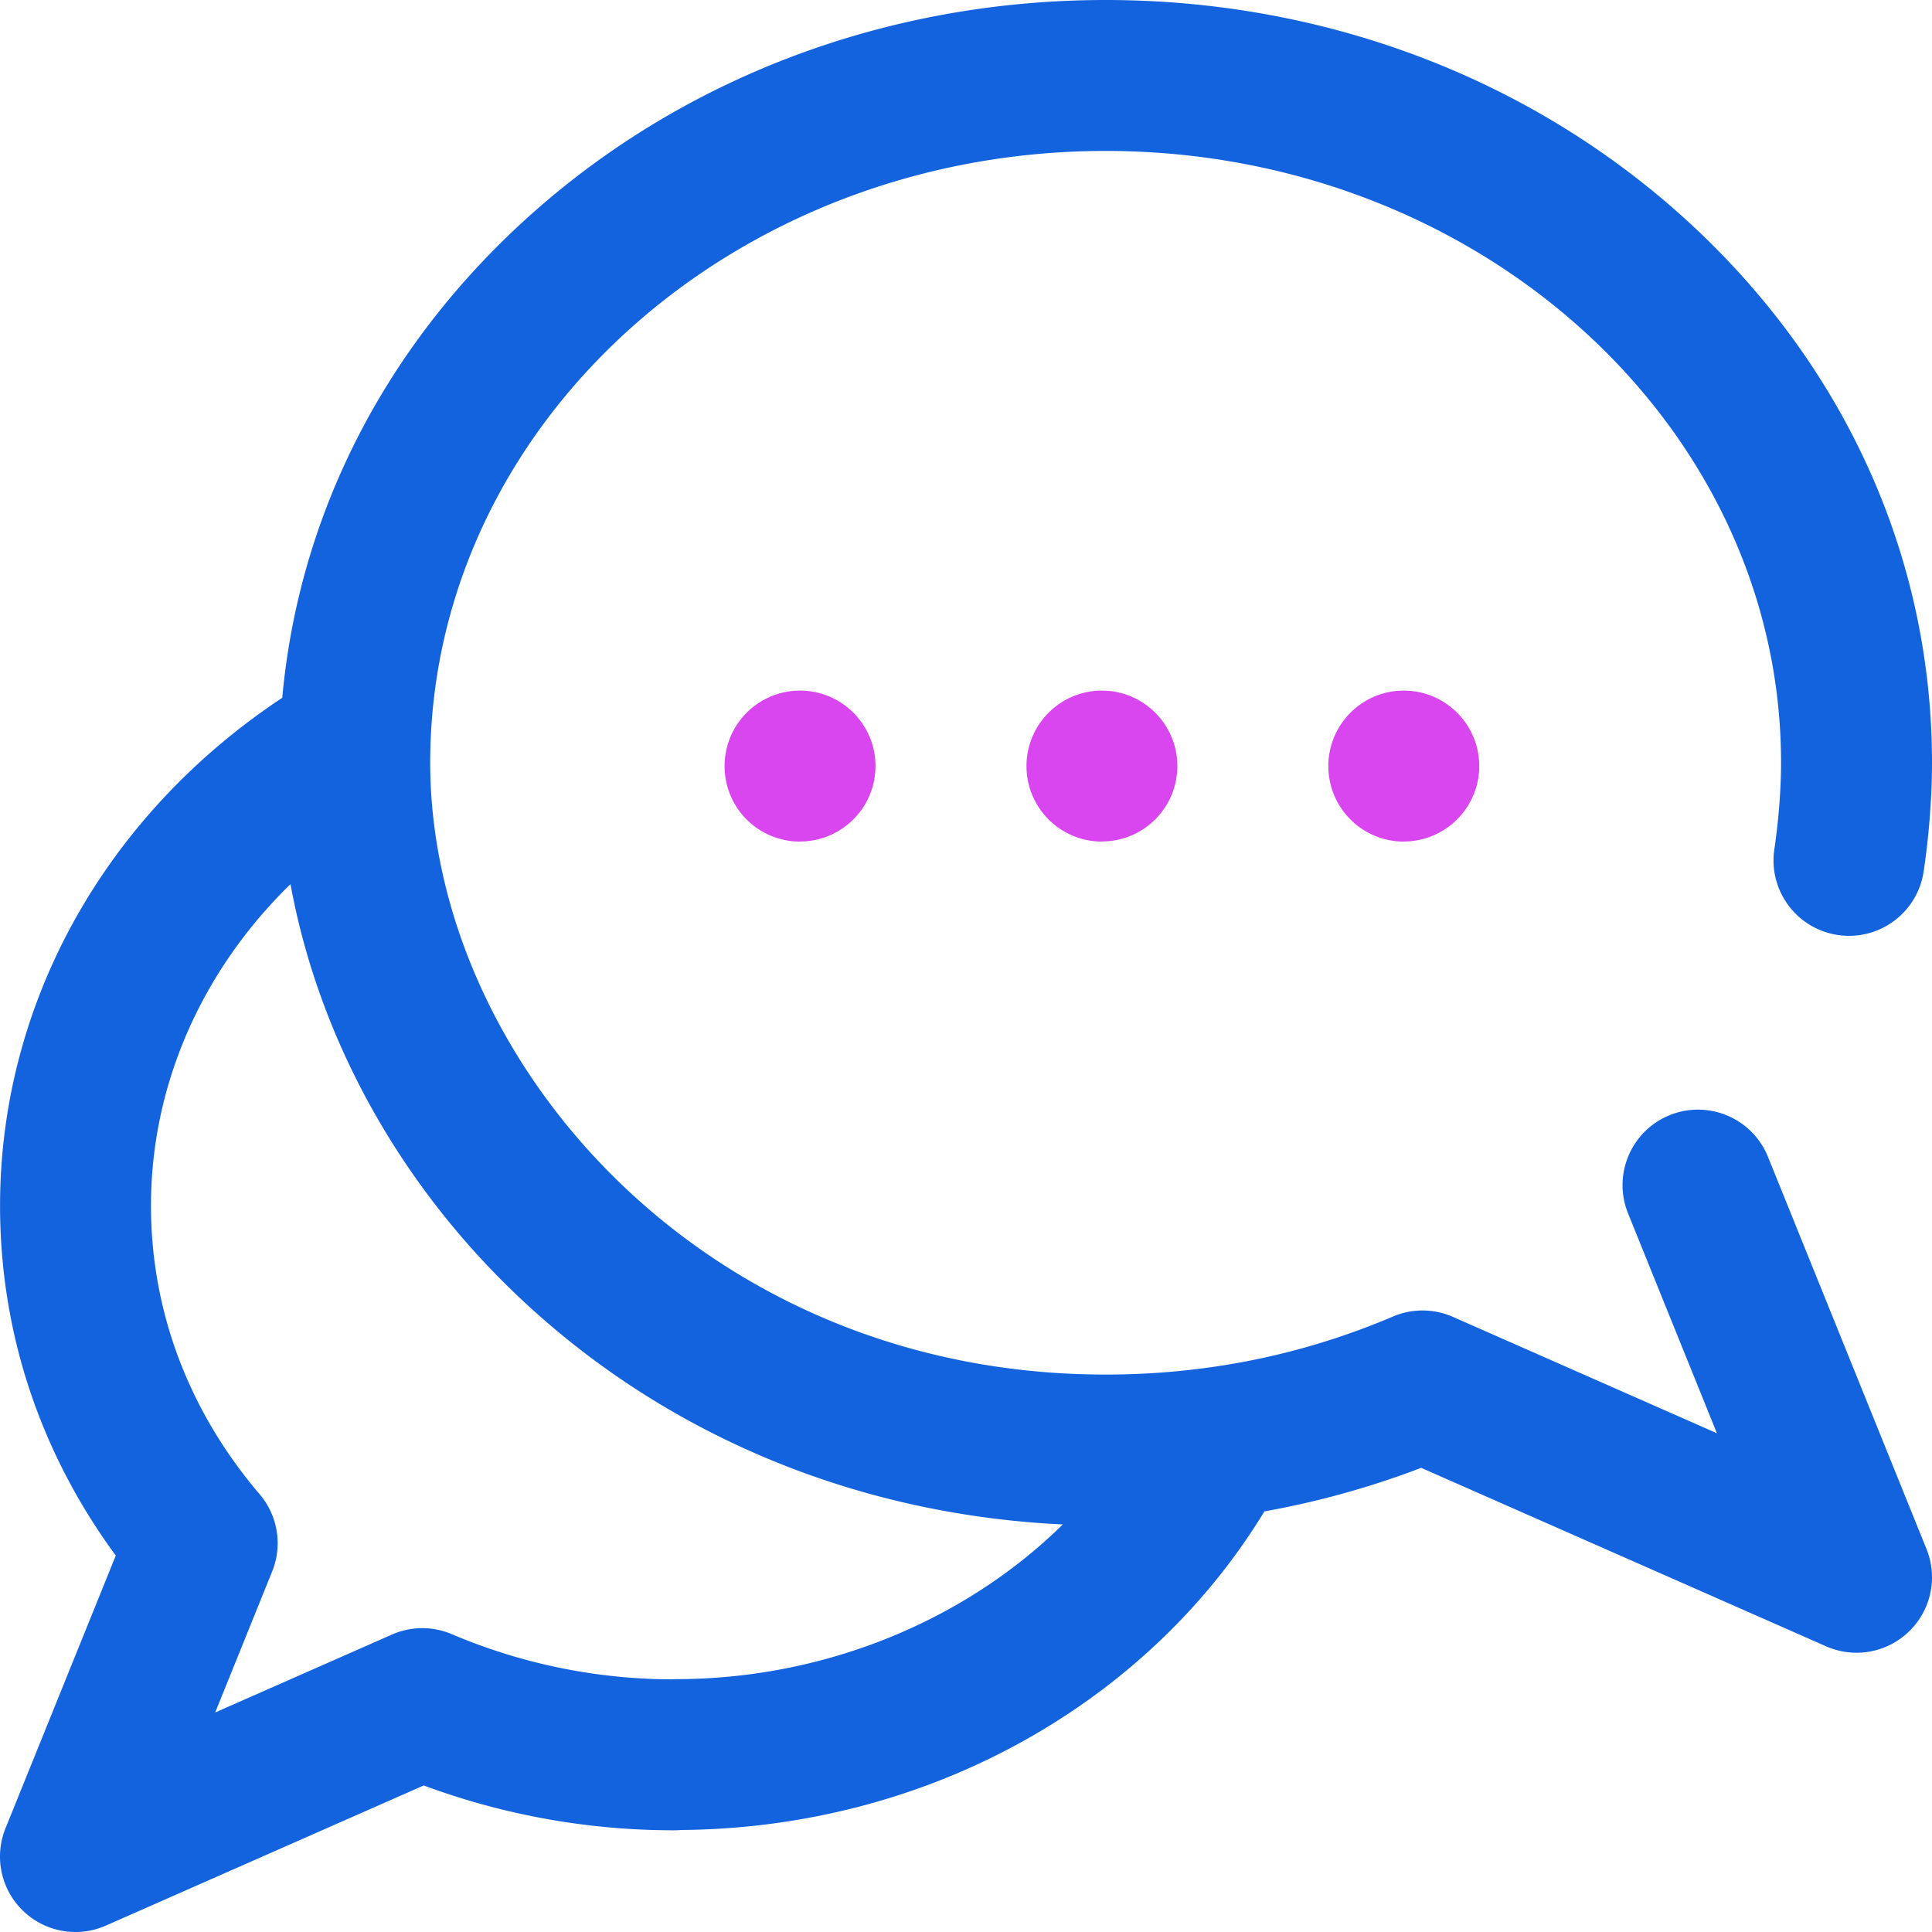 <svg xmlns="http://www.w3.org/2000/svg" xmlns:xlink="http://www.w3.org/1999/xlink" width="40" height="40" fill="none" xmlns:v="https://vecta.io/nano"><g clip-path="url(#A)"><path d="M36.604 23.951c-.323-.8-1.234-1.186-2.034-.863s-1.186 1.234-.863 2.034l1.84 4.552-5.465-2.409a1.56 1.56 0 0 0-1.244-.007c-1.868.797-3.869 1.201-5.947 1.201-8.365 0-13.984-6.55-13.984-12.667 0-6.984 6.273-12.667 13.984-12.667s13.984 5.682 13.984 12.667c0 .545-.051 1.197-.139 1.79-.127.854.461 1.649 1.315 1.776s1.649-.461 1.776-1.315c.112-.749.173-1.549.173-2.251 0-4.244-1.797-8.227-5.061-11.214C31.714 1.626 27.435 0 22.891 0s-8.823 1.626-12.048 4.577c-2.917 2.669-4.661 6.134-4.999 9.87C2.175 16.877.001 20.77.001 24.963c0 2.619.825 5.105 2.396 7.243L.114 37.852a1.56 1.56 0 0 0 .361 1.707 1.56 1.56 0 0 0 1.718.308l6.58-2.901a14.87 14.87 0 0 0 5.211.928c.039 0 .077-.003.116-.006 2.612-.02 5.152-.707 7.351-1.993 1.97-1.152 3.591-2.734 4.727-4.603 1.109-.199 2.194-.5 3.246-.902l8.383 3.695a1.56 1.56 0 0 0 1.718-.308 1.56 1.56 0 0 0 .361-1.707l-3.282-8.119zM13.985 34.766c-.021 0-.042.002-.063.003a11.72 11.72 0 0 1-4.565-.934 1.56 1.56 0 0 0-1.243.007l-3.659 1.613 1.18-2.92c.218-.54.118-1.156-.26-1.599-1.471-1.726-2.249-3.792-2.249-5.974 0-2.497 1.05-4.863 2.888-6.657.572 3.119 2.187 6.103 4.622 8.447 3.031 2.917 7.039 4.606 11.368 4.81-2.032 2-4.94 3.203-8.018 3.203z" fill="#1363DF"/><g fill="#d946ef"><use xlink:href="#B"/><path d="M29.063 17.422c.863 0 1.563-.7 1.563-1.562s-.7-1.562-1.562-1.562-1.562.699-1.562 1.563.7 1.563 1.563 1.563zm-12.5 0c.863 0 1.563-.7 1.563-1.562s-.7-1.562-1.562-1.562-1.562.699-1.562 1.563a1.56 1.56 0 0 0 1.562 1.563z"/></g></g><defs><clipPath id="A"><path fill="#fff" d="M0 0h40v40H0z"/></clipPath><path id="B" d="M22.813 17.422c.863 0 1.563-.7 1.563-1.562s-.7-1.562-1.562-1.562-1.562.699-1.562 1.563.7 1.563 1.563 1.563z"/></defs></svg>